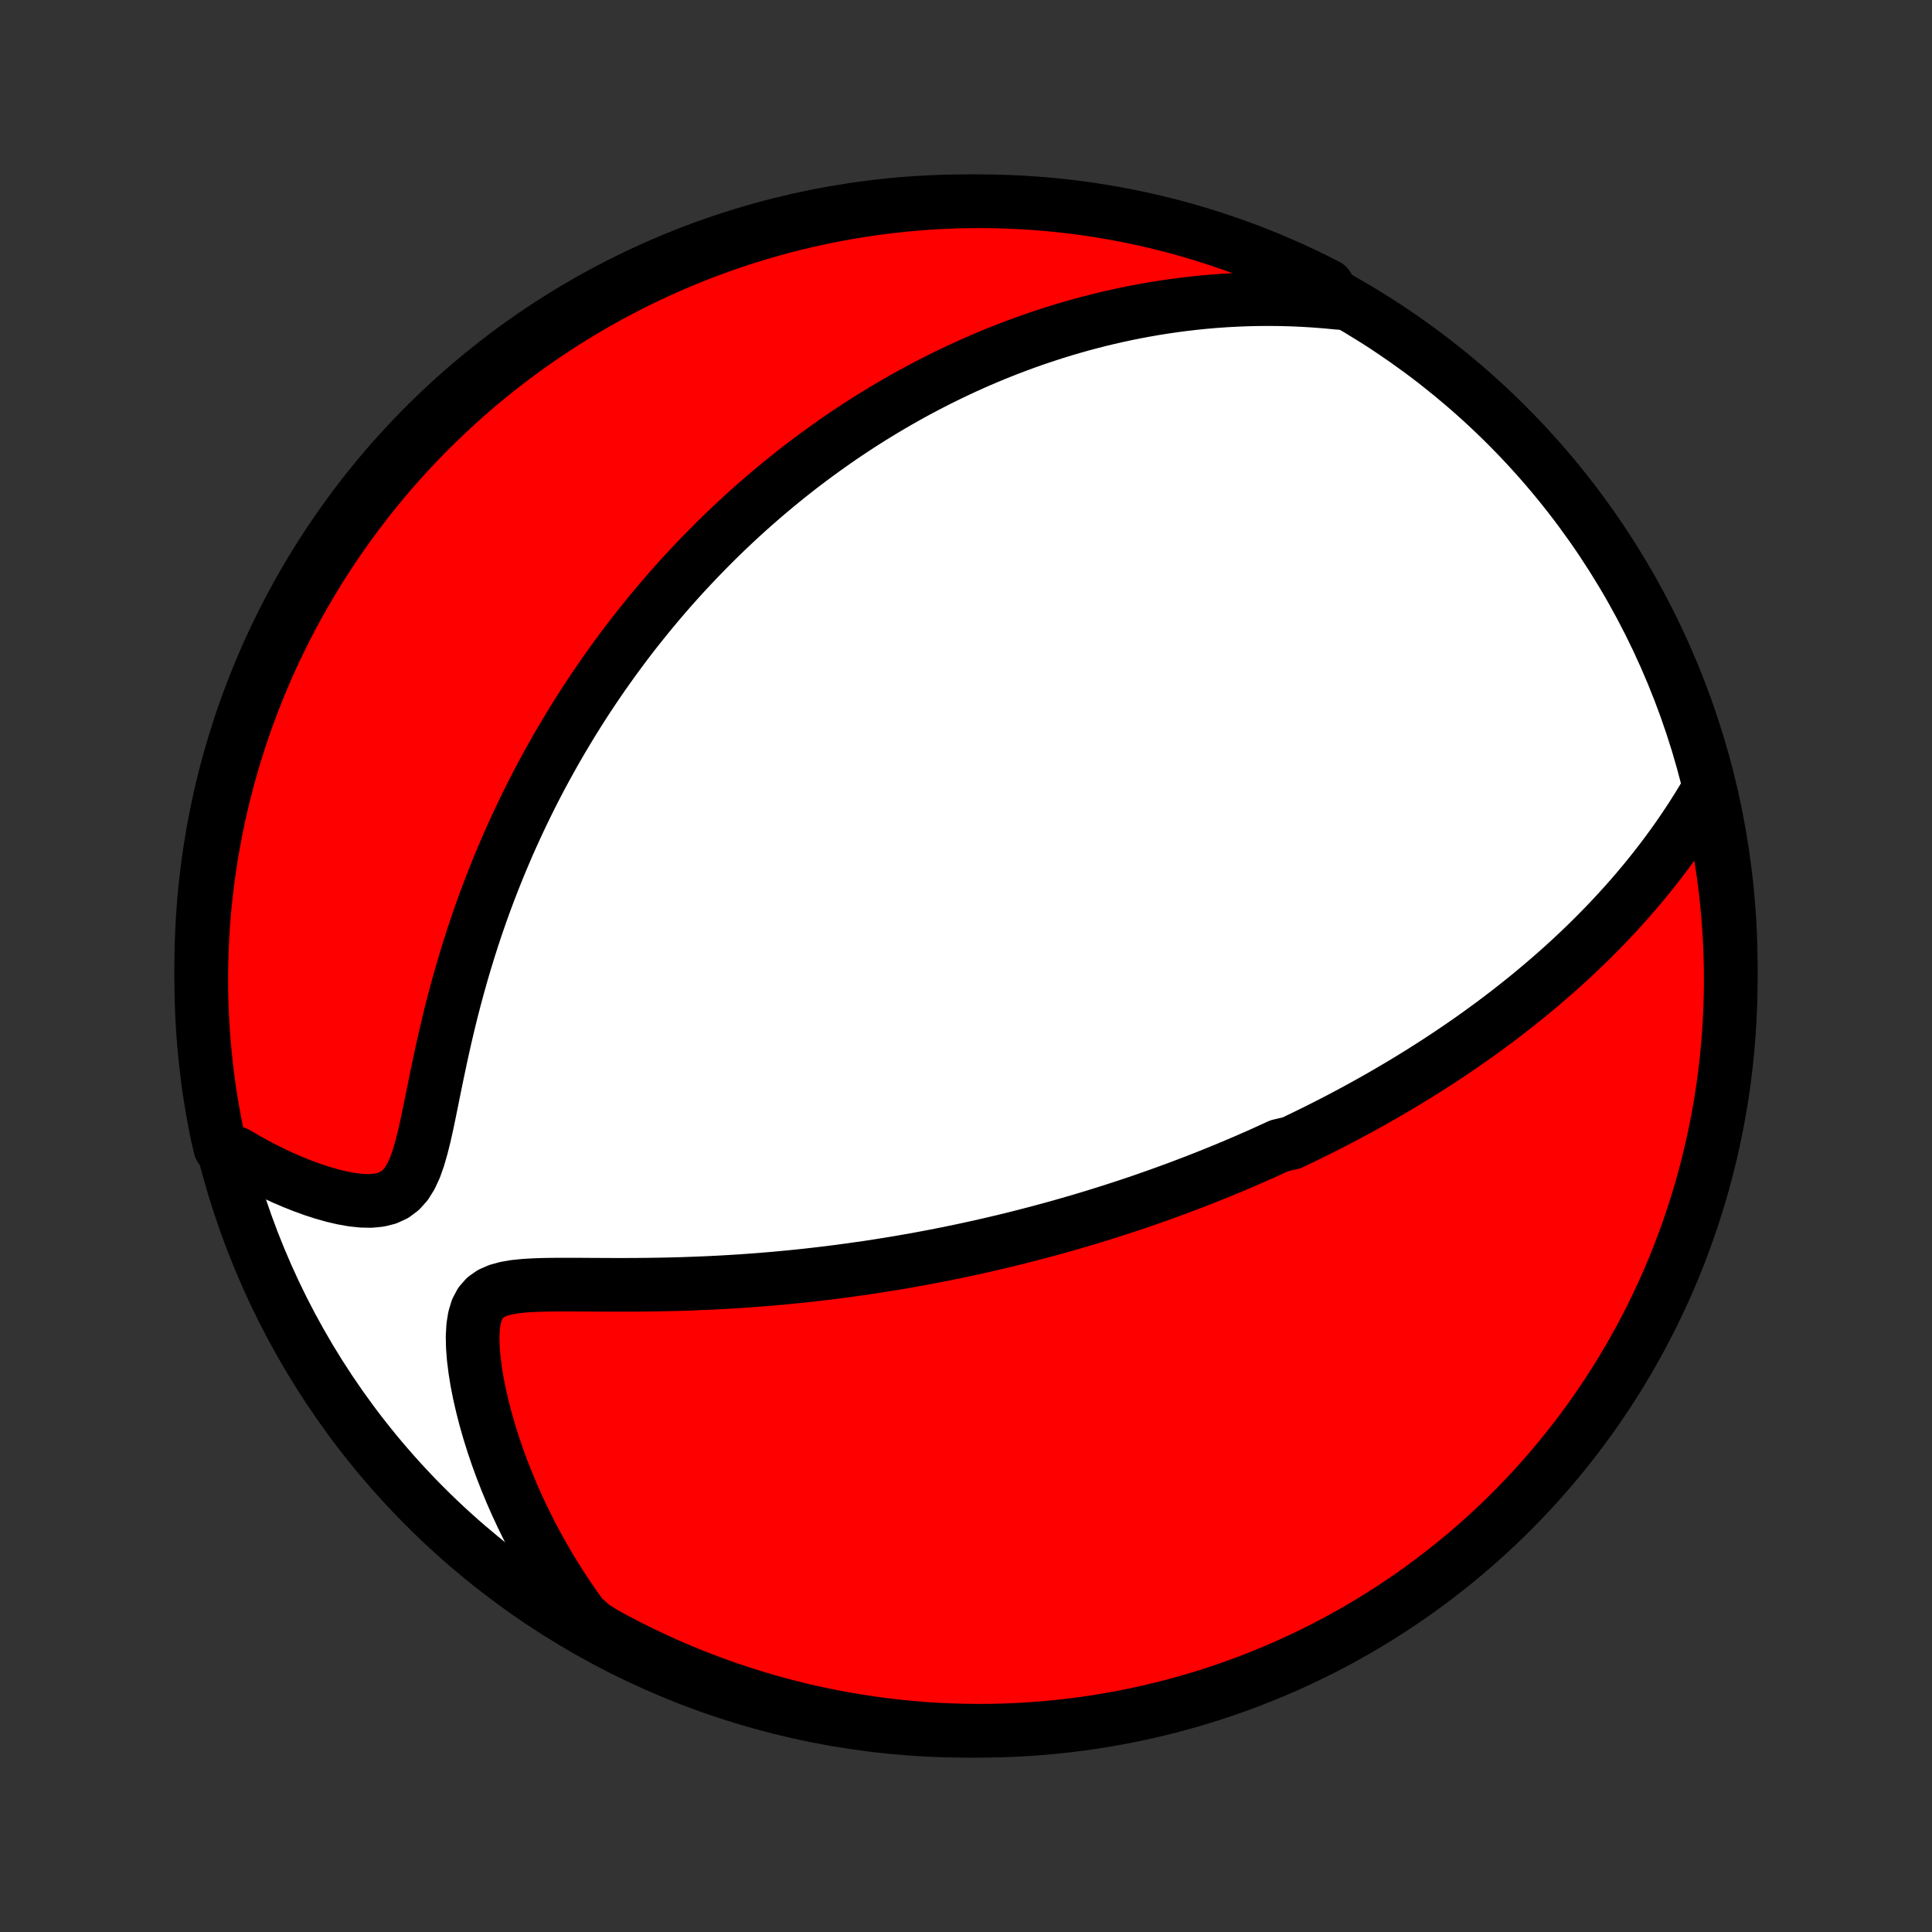 <?xml version="1.0" encoding="utf-8" standalone="no"?>
<!DOCTYPE svg PUBLIC "-//W3C//DTD SVG 1.1//EN"
  "http://www.w3.org/Graphics/SVG/1.1/DTD/svg11.dtd">
<!-- Created with matplotlib (http://matplotlib.org/) -->
<svg height="72pt" version="1.1" viewBox="0 0 72 72" width="72pt" xmlns="http://www.w3.org/2000/svg" xmlns:xlink="http://www.w3.org/1999/xlink">
 <rect x="0" y="0" width="72" height="72" fill="#333333" stroke="none"/>
 <defs>
  <style type="text/css">
*{stroke-linecap:butt;stroke-linejoin:round;}
  </style>
 </defs>
 <g id="figure_1">
  <g id="patch_1">
   <path d="
M0 72
L72 72
L72 0
L0 0
z
" style="fill:none;"/>
  </g>
  <g id="axes_1">
   <g id="PatchCollection_1">
    <defs>
     <path d="
M36 -7.5
C43.558 -7.5 50.808 -10.503 56.153 -15.848
C61.497 -21.192 64.5 -28.442 64.5 -36
C64.5 -43.558 61.497 -50.808 56.153 -56.153
C50.808 -61.497 43.558 -64.5 36 -64.5
C28.442 -64.5 21.192 -61.497 15.848 -56.153
C10.503 -50.808 7.5 -43.558 7.5 -36
C7.5 -28.442 10.503 -21.192 15.848 -15.848
C21.192 -10.503 28.442 -7.5 36 -7.5
z
" id="C0_0_a811fe30f3"/>
     <path d="
M63.626 -42.503
L63.426 -42.167
L63.222 -41.836
L63.015 -41.511
L62.803 -41.191
L62.589 -40.877
L62.372 -40.569
L62.152 -40.267
L61.93 -39.971
L61.705 -39.68
L61.479 -39.395
L61.251 -39.116
L61.021 -38.842
L60.79 -38.574
L60.558 -38.311
L60.325 -38.054
L60.091 -37.802
L59.857 -37.555
L59.622 -37.313
L59.386 -37.076
L59.151 -36.843
L58.915 -36.616
L58.679 -36.393
L58.443 -36.174
L58.207 -35.96
L57.971 -35.749
L57.735 -35.544
L57.5 -35.342
L57.265 -35.144
L57.031 -34.949
L56.796 -34.759
L56.562 -34.572
L56.329 -34.388
L56.096 -34.208
L55.864 -34.031
L55.632 -33.857
L55.4 -33.687
L55.169 -33.519
L54.939 -33.354
L54.709 -33.193
L54.479 -33.033
L54.25 -32.877
L54.021 -32.723
L53.793 -32.571
L53.565 -32.422
L53.338 -32.276
L53.11 -32.131
L52.884 -31.989
L52.657 -31.849
L52.431 -31.711
L52.205 -31.575
L51.979 -31.441
L51.754 -31.309
L51.528 -31.178
L51.303 -31.05
L51.077 -30.923
L50.852 -30.798
L50.627 -30.674
L50.401 -30.552
L50.175 -30.431
L49.95 -30.312
L49.724 -30.195
L49.497 -30.078
L49.271 -29.964
L49.044 -29.85
L48.817 -29.738
L48.589 -29.627
L48.361 -29.517
L48.132 -29.408
L47.672 -29.3
L47.441 -29.194
L47.209 -29.088
L46.977 -28.983
L46.743 -28.88
L46.509 -28.777
L46.273 -28.676
L46.037 -28.575
L45.799 -28.475
L45.56 -28.377
L45.32 -28.279
L45.078 -28.181
L44.835 -28.085
L44.591 -27.989
L44.345 -27.895
L44.097 -27.801
L43.848 -27.707
L43.597 -27.615
L43.344 -27.523
L43.089 -27.432
L42.833 -27.342
L42.574 -27.252
L42.313 -27.163
L42.05 -27.075
L41.784 -26.988
L41.517 -26.901
L41.246 -26.815
L40.974 -26.73
L40.698 -26.645
L40.42 -26.561
L40.14 -26.478
L39.856 -26.396
L39.57 -26.314
L39.28 -26.233
L38.987 -26.153
L38.692 -26.074
L38.393 -25.996
L38.09 -25.918
L37.785 -25.841
L37.476 -25.766
L37.163 -25.691
L36.846 -25.617
L36.526 -25.544
L36.203 -25.473
L35.875 -25.402
L35.543 -25.333
L35.207 -25.264
L34.868 -25.198
L34.524 -25.132
L34.176 -25.067
L33.824 -25.005
L33.468 -24.943
L33.107 -24.884
L32.742 -24.826
L32.373 -24.769
L31.999 -24.715
L31.621 -24.662
L31.239 -24.611
L30.852 -24.562
L30.462 -24.516
L30.067 -24.471
L29.668 -24.429
L29.265 -24.39
L28.858 -24.352
L28.447 -24.318
L28.032 -24.286
L27.614 -24.256
L27.193 -24.23
L26.768 -24.206
L26.341 -24.185
L25.91 -24.168
L25.478 -24.152
L25.044 -24.14
L24.608 -24.131
L24.171 -24.124
L23.734 -24.12
L23.296 -24.118
L22.86 -24.118
L22.425 -24.12
L21.993 -24.122
L21.565 -24.125
L21.142 -24.126
L20.727 -24.125
L20.321 -24.12
L19.928 -24.108
L19.551 -24.086
L19.194 -24.05
L18.863 -23.994
L18.564 -23.912
L18.303 -23.797
L18.083 -23.643
L17.908 -23.444
L17.777 -23.198
L17.687 -22.906
L17.634 -22.573
L17.613 -22.205
L17.621 -21.808
L17.653 -21.39
L17.707 -20.956
L17.779 -20.509
L17.869 -20.054
L17.975 -19.593
L18.094 -19.13
L18.227 -18.665
L18.372 -18.2
L18.529 -17.736
L18.697 -17.275
L18.876 -16.817
L19.064 -16.363
L19.262 -15.914
L19.469 -15.47
L19.685 -15.032
L19.909 -14.6
L20.141 -14.174
L20.381 -13.755
L20.628 -13.343
L20.882 -12.938
L21.143 -12.54
L21.41 -12.15
L21.683 -11.768
L22.1 -11.393
L22.536 -11.12
L22.976 -10.881
L23.421 -10.65
L23.869 -10.426
L24.321 -10.211
L24.776 -10.003
L25.235 -9.803
L25.698 -9.611
L26.163 -9.427
L26.631 -9.252
L27.102 -9.084
L27.576 -8.925
L28.053 -8.773
L28.532 -8.63
L29.013 -8.496
L29.496 -8.37
L29.981 -8.252
L30.468 -8.143
L30.957 -8.042
L31.448 -7.95
L31.939 -7.866
L32.432 -7.791
L32.926 -7.724
L33.421 -7.666
L33.917 -7.617
L34.413 -7.576
L34.91 -7.544
L35.407 -7.521
L35.905 -7.506
L36.402 -7.5
L36.899 -7.503
L37.396 -7.514
L37.893 -7.534
L38.389 -7.563
L38.884 -7.6
L39.379 -7.646
L39.872 -7.701
L40.364 -7.764
L40.855 -7.836
L41.344 -7.917
L41.832 -8.006
L42.318 -8.103
L42.802 -8.209
L43.284 -8.324
L43.764 -8.447
L44.241 -8.578
L44.716 -8.718
L45.188 -8.866
L45.658 -9.022
L46.124 -9.186
L46.588 -9.359
L47.048 -9.54
L47.505 -9.729
L47.958 -9.925
L48.408 -10.13
L48.854 -10.343
L49.296 -10.563
L49.734 -10.791
L50.167 -11.027
L50.597 -11.271
L51.022 -11.522
L51.442 -11.78
L51.858 -12.046
L52.269 -12.319
L52.675 -12.6
L53.075 -12.887
L53.471 -13.182
L53.861 -13.483
L54.246 -13.791
L54.626 -14.107
L54.999 -14.428
L55.367 -14.757
L55.729 -15.091
L56.085 -15.433
L56.435 -15.78
L56.778 -16.134
L57.116 -16.493
L57.447 -16.859
L57.771 -17.23
L58.089 -17.608
L58.4 -17.99
L58.704 -18.379
L59.001 -18.772
L59.291 -19.171
L59.574 -19.575
L59.85 -19.984
L60.119 -20.398
L60.38 -20.817
L60.634 -21.24
L60.88 -21.668
L61.119 -22.1
L61.35 -22.536
L61.574 -22.976
L61.789 -23.421
L61.997 -23.869
L62.197 -24.321
L62.389 -24.776
L62.573 -25.235
L62.748 -25.698
L62.916 -26.163
L63.075 -26.631
L63.227 -27.102
L63.37 -27.576
L63.504 -28.053
L63.63 -28.532
L63.748 -29.013
L63.857 -29.496
L63.958 -29.981
L64.05 -30.468
L64.134 -30.957
L64.209 -31.448
L64.276 -31.939
L64.334 -32.432
L64.383 -32.926
L64.424 -33.421
L64.456 -33.917
L64.479 -34.413
L64.494 -34.91
L64.5 -35.407
L64.497 -35.905
L64.486 -36.402
L64.466 -36.899
L64.437 -37.396
L64.4 -37.893
L64.354 -38.389
L64.299 -38.884
L64.236 -39.379
L64.164 -39.872
L64.083 -40.364
L63.994 -40.855
L63.897 -41.344
z
" id="C0_1_4e883a6aba"/>
     <path d="
M49.891 -60.714
L49.44 -60.757
L48.995 -60.792
L48.556 -60.819
L48.123 -60.838
L47.696 -60.849
L47.275 -60.853
L46.859 -60.85
L46.45 -60.84
L46.047 -60.824
L45.649 -60.802
L45.257 -60.774
L44.871 -60.741
L44.49 -60.702
L44.116 -60.658
L43.746 -60.61
L43.382 -60.557
L43.023 -60.5
L42.669 -60.438
L42.321 -60.373
L41.977 -60.304
L41.639 -60.231
L41.304 -60.155
L40.975 -60.076
L40.65 -59.993
L40.33 -59.908
L40.014 -59.819
L39.702 -59.728
L39.394 -59.634
L39.09 -59.537
L38.79 -59.438
L38.494 -59.337
L38.201 -59.233
L37.912 -59.127
L37.627 -59.019
L37.345 -58.908
L37.066 -58.796
L36.79 -58.681
L36.517 -58.565
L36.248 -58.447
L35.981 -58.326
L35.717 -58.204
L35.456 -58.08
L35.197 -57.954
L34.941 -57.827
L34.687 -57.697
L34.435 -57.566
L34.186 -57.433
L33.939 -57.299
L33.694 -57.162
L33.452 -57.024
L33.211 -56.884
L32.972 -56.743
L32.735 -56.599
L32.499 -56.454
L32.266 -56.307
L32.033 -56.159
L31.803 -56.008
L31.574 -55.856
L31.346 -55.702
L31.12 -55.545
L30.895 -55.387
L30.672 -55.227
L30.449 -55.066
L30.228 -54.902
L30.008 -54.736
L29.788 -54.568
L29.57 -54.397
L29.353 -54.225
L29.137 -54.05
L28.921 -53.873
L28.707 -53.694
L28.493 -53.513
L28.28 -53.328
L28.067 -53.142
L27.855 -52.953
L27.644 -52.761
L27.434 -52.567
L27.224 -52.37
L27.014 -52.17
L26.805 -51.967
L26.596 -51.761
L26.389 -51.552
L26.181 -51.34
L25.974 -51.125
L25.767 -50.907
L25.56 -50.685
L25.354 -50.46
L25.148 -50.231
L24.943 -49.999
L24.738 -49.763
L24.533 -49.523
L24.329 -49.279
L24.125 -49.031
L23.922 -48.779
L23.718 -48.523
L23.515 -48.263
L23.313 -47.998
L23.111 -47.728
L22.91 -47.454
L22.709 -47.175
L22.508 -46.892
L22.309 -46.603
L22.109 -46.309
L21.911 -46.011
L21.713 -45.706
L21.517 -45.397
L21.32 -45.082
L21.126 -44.761
L20.932 -44.435
L20.739 -44.103
L20.548 -43.765
L20.358 -43.422
L20.169 -43.072
L19.982 -42.716
L19.797 -42.354
L19.614 -41.986
L19.433 -41.611
L19.254 -41.23
L19.077 -40.843
L18.903 -40.45
L18.732 -40.05
L18.563 -39.644
L18.398 -39.232
L18.235 -38.813
L18.076 -38.389
L17.921 -37.959
L17.77 -37.523
L17.622 -37.081
L17.479 -36.634
L17.34 -36.181
L17.205 -35.724
L17.075 -35.263
L16.949 -34.797
L16.828 -34.329
L16.712 -33.857
L16.6 -33.383
L16.493 -32.907
L16.39 -32.432
L16.29 -31.957
L16.193 -31.485
L16.099 -31.017
L16.005 -30.556
L15.911 -30.105
L15.813 -29.667
L15.708 -29.247
L15.594 -28.852
L15.465 -28.487
L15.315 -28.16
L15.14 -27.879
L14.935 -27.649
L14.699 -27.473
L14.433 -27.35
L14.138 -27.276
L13.821 -27.245
L13.486 -27.252
L13.137 -27.289
L12.778 -27.352
L12.414 -27.437
L12.046 -27.54
L11.676 -27.66
L11.306 -27.794
L10.938 -27.94
L10.572 -28.097
L10.21 -28.264
L9.852 -28.441
L9.499 -28.626
L9.151 -28.819
L8.809 -29.02
L8.211 -29.228
L8.104 -29.676
L8.007 -30.162
L7.918 -30.649
L7.837 -31.139
L7.765 -31.63
L7.702 -32.122
L7.647 -32.615
L7.601 -33.11
L7.563 -33.605
L7.535 -34.101
L7.514 -34.597
L7.503 -35.094
L7.5 -35.592
L7.506 -36.089
L7.521 -36.587
L7.544 -37.084
L7.576 -37.581
L7.616 -38.077
L7.666 -38.573
L7.723 -39.068
L7.79 -39.562
L7.865 -40.055
L7.949 -40.547
L8.041 -41.037
L8.141 -41.526
L8.251 -42.013
L8.368 -42.498
L8.494 -42.981
L8.629 -43.462
L8.772 -43.941
L8.923 -44.418
L9.082 -44.892
L9.249 -45.363
L9.425 -45.831
L9.609 -46.297
L9.801 -46.759
L10 -47.218
L10.208 -47.673
L10.424 -48.125
L10.647 -48.574
L10.878 -49.018
L11.117 -49.459
L11.363 -49.895
L11.617 -50.327
L11.878 -50.755
L12.147 -51.178
L12.422 -51.597
L12.706 -52.011
L12.996 -52.42
L13.293 -52.824
L13.597 -53.223
L13.908 -53.617
L14.225 -54.005
L14.549 -54.388
L14.88 -54.765
L15.217 -55.136
L15.561 -55.502
L15.911 -55.862
L16.267 -56.215
L16.628 -56.563
L16.996 -56.904
L17.37 -57.239
L17.749 -57.568
L18.134 -57.889
L18.524 -58.205
L18.92 -58.513
L19.32 -58.815
L19.726 -59.109
L20.137 -59.397
L20.553 -59.677
L20.973 -59.951
L21.398 -60.217
L21.827 -60.475
L22.261 -60.726
L22.699 -60.97
L23.141 -61.206
L23.587 -61.434
L24.036 -61.655
L24.49 -61.867
L24.946 -62.072
L25.407 -62.269
L25.87 -62.458
L26.336 -62.639
L26.806 -62.812
L27.278 -62.976
L27.753 -63.133
L28.23 -63.281
L28.71 -63.42
L29.192 -63.552
L29.676 -63.675
L30.162 -63.789
L30.649 -63.896
L31.139 -63.993
L31.63 -64.082
L32.122 -64.163
L32.615 -64.235
L33.11 -64.298
L33.605 -64.353
L34.101 -64.399
L34.597 -64.437
L35.094 -64.466
L35.592 -64.486
L36.089 -64.497
L36.587 -64.5
L37.084 -64.494
L37.581 -64.479
L38.077 -64.456
L38.573 -64.424
L39.068 -64.384
L39.562 -64.334
L40.055 -64.277
L40.547 -64.21
L41.037 -64.135
L41.526 -64.051
L42.013 -63.959
L42.498 -63.858
L42.981 -63.749
L43.462 -63.632
L43.941 -63.506
L44.418 -63.371
L44.892 -63.228
L45.363 -63.077
L45.831 -62.918
L46.297 -62.751
L46.759 -62.575
L47.218 -62.391
L47.673 -62.199
L48.125 -62
L48.574 -61.792
L49.018 -61.576
L49.459 -61.353
z
" id="C0_2_12d276827b"/>
    </defs>
    <g clip-path="url(#p1bffca34e9)">
     <use style="fill:#ffffff;stroke:#000000;stroke-width:2.0;" x="0.0" xlink:href="#C0_0_a811fe30f3" y="72.0"/>
    </g>
    <g clip-path="url(#p1bffca34e9)">
     <use style="fill:#ff0000;stroke:#000000;stroke-width:2.0;" x="0.0" xlink:href="#C0_1_4e883a6aba" y="72.0"/>
    </g>
    <g clip-path="url(#p1bffca34e9)">
     <use style="fill:#ff0000;stroke:#000000;stroke-width:2.0;" x="0.0" xlink:href="#C0_2_12d276827b" y="72.0"/>
    </g>
   </g>
  </g>
 </g>
 <defs>
  <clipPath id="p1bffca34e9">
   <rect height="72.0" width="72.0" x="0.0" y="0.0"/>
  </clipPath>
 </defs>
</svg>
